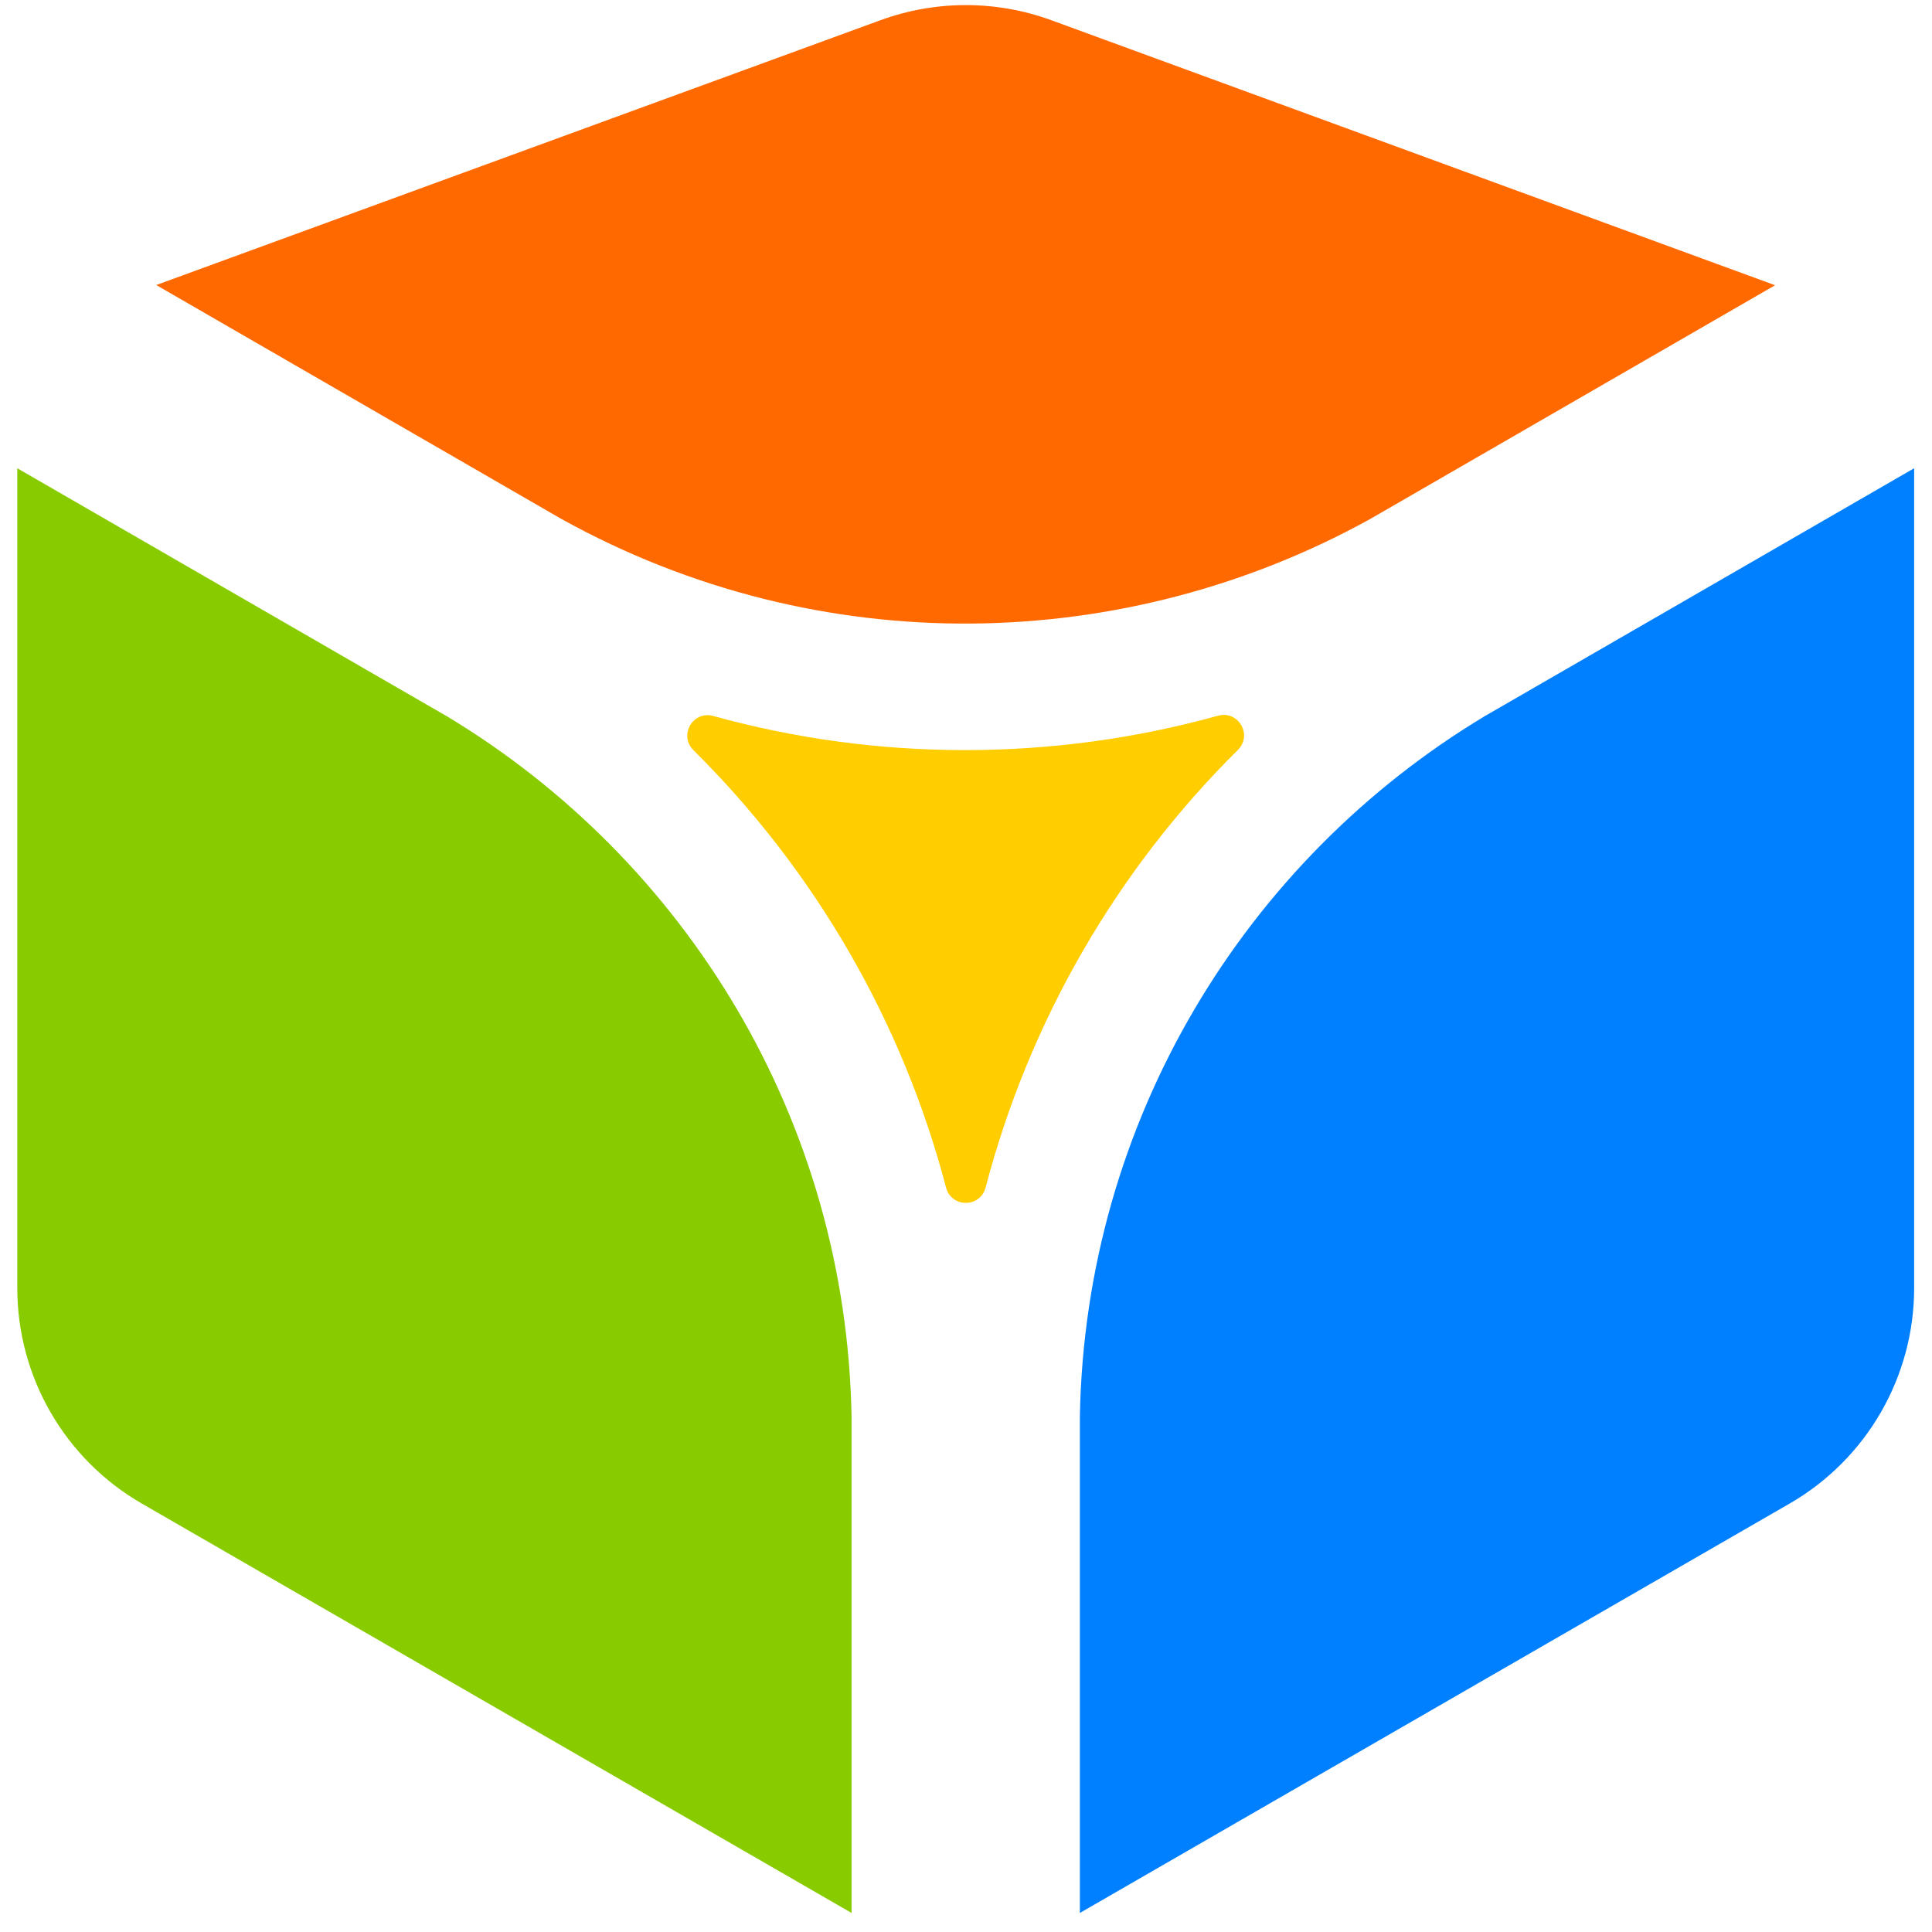 <?xml version="1.0" encoding="UTF-8"?>
<svg width="88px" height="88px" viewBox="0 0 88 88" version="1.1" xmlns="http://www.w3.org/2000/svg" xmlns:xlink="http://www.w3.org/1999/xlink">
    <!-- Generator: Sketch 54.1 (76490) - https://sketchapp.com -->
    <title>分组</title>
    <desc>Created with Sketch.</desc>
    <g id="Page-1" stroke="none" stroke-width="1" fill="none" fill-rule="evenodd">
        <g id="画板" transform="translate(-1718, -526)">
            <g id="分组" transform="translate(1718, 526)">
                <g id="分组-3">
                    <path d="M43.091,54.089 C41.113,46.555 37.139,39.674 31.588,34.172 C30.901,33.491 31.56,32.355 32.493,32.613 C36.228,33.645 40.063,34.166 43.956,34.166 C47.862,34.166 51.716,33.641 55.477,32.601 C56.41,32.343 57.068,33.48 56.381,34.161 C50.843,39.65 46.874,46.536 44.893,54.089 C44.648,55.023 43.336,55.023 43.091,54.089" id="Fill-184" fill="#FFCD00"></path>
                    <path d="M38.788,87.133 L38.788,64.557 C38.558,51 31.23,39.172 20.36,32.628 L0.787,21.328 L0.787,58.667 C0.787,62.718 2.95,66.461 6.459,68.485 L38.788,87.133 Z" id="Fill-186" fill="#88CC00"></path>
                    <path d="M49.186,87.133 L49.186,64.557 C49.416,51 56.744,39.172 67.614,32.628 L87.187,21.328 L87.187,58.667 C87.187,62.718 85.024,66.461 81.515,68.485 L49.186,87.133 Z" id="Fill-188" fill="#0080FF"></path>
                    <path d="M7.117,12.983 L25.556,23.629 C37.411,30.208 51.319,29.776 62.42,23.634 L80.853,12.992 L47.893,0.923 C45.378,0.002 42.619,0.002 40.103,0.921 L7.117,12.983 Z" id="Fill-190" fill="#FF6900"></path>
                </g>
            </g>
        </g>
    </g>
</svg>